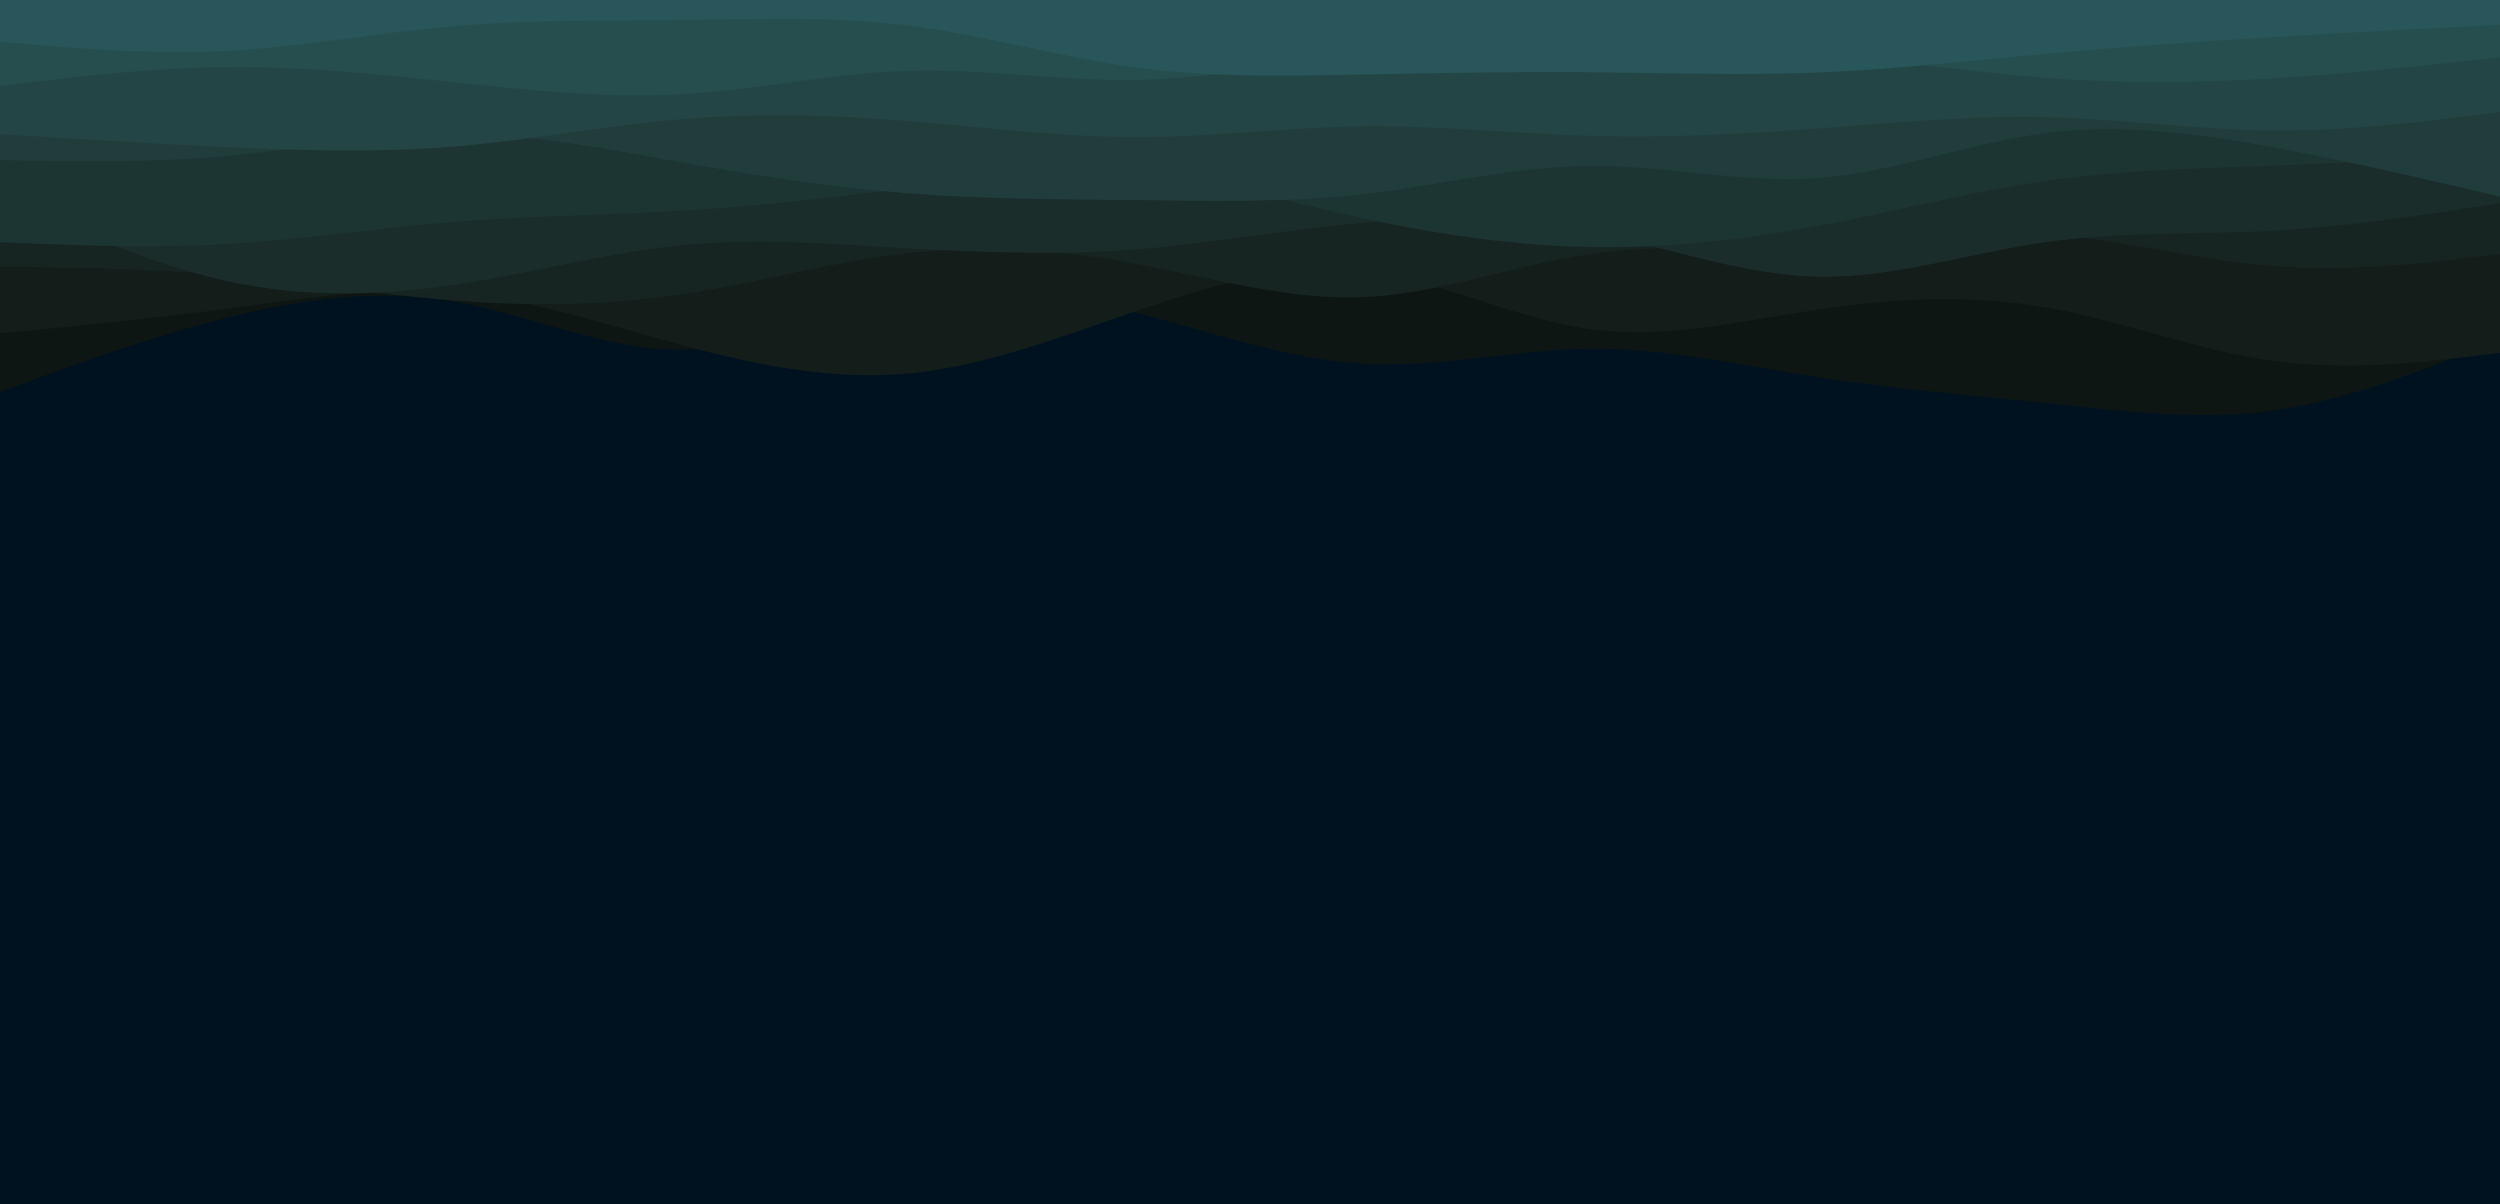 <svg id="visual" viewBox="0 0 1920 925" width="1920" height="925" xmlns="http://www.w3.org/2000/svg" xmlns:xlink="http://www.w3.org/1999/xlink" version="1.1"><rect x="0" y="0" width="1920" height="925" fill="#001220"></rect><path d="M0 301L29.2 290.3C58.3 279.7 116.7 258.3 174.8 243.8C233 229.3 291 221.7 349.2 231.7C407.3 241.7 465.7 269.3 523.8 268.5C582 267.7 640 238.3 698.2 227.8C756.3 217.3 814.7 225.7 872.8 240.3C931 255 989 276 1047.2 279.3C1105.3 282.7 1163.7 268.3 1221.8 267.8C1280 267.3 1338 280.7 1396.2 289.7C1454.3 298.7 1512.7 303.3 1570.8 309.5C1629 315.7 1687 323.3 1745.2 315.3C1803.3 307.3 1861.7 283.7 1890.8 271.8L1920 260L1920 0L1890.8 0C1861.7 0 1803.3 0 1745.2 0C1687 0 1629 0 1570.8 0C1512.7 0 1454.3 0 1396.2 0C1338 0 1280 0 1221.8 0C1163.7 0 1105.3 0 1047.2 0C989 0 931 0 872.8 0C814.7 0 756.3 0 698.2 0C640 0 582 0 523.8 0C465.7 0 407.3 0 349.2 0C291 0 233 0 174.8 0C116.7 0 58.3 0 29.2 0L0 0Z" fill="#0d1613"></path><path d="M0 256L29.2 253.2C58.3 250.3 116.7 244.7 174.8 237C233 229.3 291 219.7 349.2 224.7C407.3 229.7 465.7 249.3 523.8 265C582 280.7 640 292.3 698.2 286.8C756.3 281.3 814.7 258.7 872.8 238.8C931 219 989 202 1047.2 208.5C1105.3 215 1163.7 245 1221.8 252.8C1280 260.7 1338 246.3 1396.2 237.7C1454.3 229 1512.7 226 1570.8 236C1629 246 1687 269 1745.2 277C1803.3 285 1861.7 278 1890.8 274.5L1920 271L1920 0L1890.8 0C1861.7 0 1803.3 0 1745.2 0C1687 0 1629 0 1570.8 0C1512.7 0 1454.3 0 1396.2 0C1338 0 1280 0 1221.8 0C1163.7 0 1105.3 0 1047.2 0C989 0 931 0 872.8 0C814.7 0 756.3 0 698.2 0C640 0 582 0 523.8 0C465.7 0 407.3 0 349.2 0C291 0 233 0 174.8 0C116.7 0 58.3 0 29.2 0L0 0Z" fill="#131d1a"></path><path d="M0 205L29.2 205.3C58.3 205.7 116.7 206.3 174.8 211.5C233 216.7 291 226.3 349.2 230.8C407.3 235.3 465.7 234.7 523.8 226C582 217.3 640 200.7 698.2 194.3C756.3 188 814.7 192 872.8 202.7C931 213.3 989 230.7 1047.2 228.2C1105.3 225.7 1163.7 203.3 1221.8 195C1280 186.7 1338 192.3 1396.2 190C1454.3 187.7 1512.7 177.3 1570.8 180.3C1629 183.3 1687 199.7 1745.2 204.3C1803.3 209 1861.7 202 1890.8 198.5L1920 195L1920 0L1890.8 0C1861.7 0 1803.3 0 1745.2 0C1687 0 1629 0 1570.8 0C1512.7 0 1454.3 0 1396.2 0C1338 0 1280 0 1221.8 0C1163.7 0 1105.3 0 1047.2 0C989 0 931 0 872.8 0C814.7 0 756.3 0 698.2 0C640 0 582 0 523.8 0C465.7 0 407.3 0 349.2 0C291 0 233 0 174.8 0C116.7 0 58.3 0 29.2 0L0 0Z" fill="#162522"></path><path d="M0 150L29.2 163.3C58.3 176.7 116.7 203.3 174.8 216C233 228.7 291 227.3 349.2 218.7C407.3 210 465.7 194 523.8 188.3C582 182.7 640 187.3 698.2 190.7C756.3 194 814.7 196 872.8 191.5C931 187 989 176 1047.2 171C1105.3 166 1163.7 167 1221.8 178.3C1280 189.7 1338 211.3 1396.2 212.5C1454.3 213.7 1512.7 194.3 1570.8 186C1629 177.7 1687 180.3 1745.2 177.2C1803.3 174 1861.7 165 1890.8 160.5L1920 156L1920 0L1890.8 0C1861.7 0 1803.3 0 1745.2 0C1687 0 1629 0 1570.8 0C1512.7 0 1454.3 0 1396.2 0C1338 0 1280 0 1221.8 0C1163.7 0 1105.3 0 1047.2 0C989 0 931 0 872.8 0C814.7 0 756.3 0 698.2 0C640 0 582 0 523.8 0C465.7 0 407.3 0 349.2 0C291 0 233 0 174.8 0C116.7 0 58.3 0 29.2 0L0 0Z" fill="#1a2d2a"></path><path d="M0 186L29.2 187.2C58.3 188.3 116.7 190.7 174.8 187.3C233 184 291 175 349.2 170.3C407.3 165.7 465.7 165.3 523.8 161.8C582 158.3 640 151.7 698.2 144.3C756.3 137 814.7 129 872.8 133.5C931 138 989 155 1047.2 167.7C1105.3 180.3 1163.7 188.7 1221.8 189.7C1280 190.7 1338 184.3 1396.2 173.5C1454.3 162.7 1512.7 147.3 1570.8 139C1629 130.7 1687 129.3 1745.2 127.2C1803.3 125 1861.7 122 1890.8 120.5L1920 119L1920 0L1890.8 0C1861.7 0 1803.3 0 1745.2 0C1687 0 1629 0 1570.8 0C1512.7 0 1454.3 0 1396.2 0C1338 0 1280 0 1221.8 0C1163.7 0 1105.3 0 1047.2 0C989 0 931 0 872.8 0C814.7 0 756.3 0 698.2 0C640 0 582 0 523.8 0C465.7 0 407.3 0 349.2 0C291 0 233 0 174.8 0C116.7 0 58.3 0 29.2 0L0 0Z" fill="#1d3532"></path><path d="M0 123L29.2 123.5C58.3 124 116.7 125 174.8 119.7C233 114.3 291 102.7 349.2 102.7C407.3 102.7 465.7 114.3 523.8 124.7C582 135 640 144 698.2 148.5C756.3 153 814.7 153 872.8 153.7C931 154.3 989 155.7 1047.2 149C1105.3 142.3 1163.7 127.7 1221.8 127.3C1280 127 1338 141 1396.2 136.7C1454.3 132.3 1512.7 109.7 1570.8 102.2C1629 94.7 1687 102.3 1745.2 113C1803.3 123.7 1861.7 137.3 1890.8 144.2L1920 151L1920 0L1890.8 0C1861.7 0 1803.3 0 1745.2 0C1687 0 1629 0 1570.8 0C1512.7 0 1454.3 0 1396.2 0C1338 0 1280 0 1221.8 0C1163.7 0 1105.3 0 1047.2 0C989 0 931 0 872.8 0C814.7 0 756.3 0 698.2 0C640 0 582 0 523.8 0C465.7 0 407.3 0 349.2 0C291 0 233 0 174.8 0C116.7 0 58.3 0 29.2 0L0 0Z" fill="#203d3b"></path><path d="M0 103L29.2 104.8C58.3 106.7 116.7 110.3 174.8 113C233 115.7 291 117.3 349.2 112.5C407.3 107.7 465.7 96.3 523.8 91.5C582 86.7 640 88.3 698.2 93C756.3 97.7 814.7 105.3 872.8 105.3C931 105.3 989 97.7 1047.2 97C1105.3 96.3 1163.7 102.7 1221.8 104.3C1280 106 1338 103 1396.2 98.7C1454.3 94.3 1512.7 88.7 1570.8 90C1629 91.3 1687 99.7 1745.2 100.2C1803.3 100.7 1861.7 93.3 1890.8 89.7L1920 86L1920 0L1890.8 0C1861.7 0 1803.3 0 1745.2 0C1687 0 1629 0 1570.8 0C1512.7 0 1454.3 0 1396.2 0C1338 0 1280 0 1221.8 0C1163.7 0 1105.3 0 1047.2 0C989 0 931 0 872.8 0C814.7 0 756.3 0 698.2 0C640 0 582 0 523.8 0C465.7 0 407.3 0 349.2 0C291 0 233 0 174.8 0C116.7 0 58.3 0 29.2 0L0 0Z" fill="#234545"></path><path d="M0 66L29.2 62.5C58.3 59 116.7 52 174.8 51.5C233 51 291 57 349.2 63.2C407.3 69.3 465.7 75.7 523.8 72.3C582 69 640 56 698.2 54.3C756.3 52.7 814.7 62.3 872.8 61.3C931 60.3 989 48.7 1047.2 44.2C1105.3 39.7 1163.7 42.3 1221.8 42.2C1280 42 1338 39 1396.2 42.3C1454.3 45.7 1512.7 55.3 1570.8 59.8C1629 64.3 1687 63.7 1745.2 60.2C1803.3 56.7 1861.7 50.3 1890.8 47.2L1920 44L1920 0L1890.8 0C1861.7 0 1803.3 0 1745.2 0C1687 0 1629 0 1570.8 0C1512.7 0 1454.3 0 1396.2 0C1338 0 1280 0 1221.8 0C1163.7 0 1105.3 0 1047.2 0C989 0 931 0 872.8 0C814.7 0 756.3 0 698.2 0C640 0 582 0 523.8 0C465.7 0 407.3 0 349.2 0C291 0 233 0 174.8 0C116.7 0 58.3 0 29.2 0L0 0Z" fill="#264e4f"></path><path d="M0 32L29.2 34.5C58.3 37 116.7 42 174.8 39C233 36 291 25 349.2 20C407.3 15 465.7 16 523.8 15.3C582 14.7 640 12.3 698.2 19.7C756.3 27 814.7 44 872.8 51.8C931 59.7 989 58.3 1047.2 57.2C1105.3 56 1163.7 55 1221.8 55.5C1280 56 1338 58 1396.2 55.7C1454.3 53.3 1512.7 46.7 1570.8 41.3C1629 36 1687 32 1745.2 28.5C1803.3 25 1861.7 22 1890.8 20.5L1920 19L1920 0L1890.8 0C1861.7 0 1803.3 0 1745.2 0C1687 0 1629 0 1570.8 0C1512.7 0 1454.3 0 1396.2 0C1338 0 1280 0 1221.8 0C1163.7 0 1105.3 0 1047.2 0C989 0 931 0 872.8 0C814.7 0 756.3 0 698.2 0C640 0 582 0 523.8 0C465.7 0 407.3 0 349.2 0C291 0 233 0 174.8 0C116.7 0 58.3 0 29.2 0L0 0Z" fill="#29565a"></path></svg>